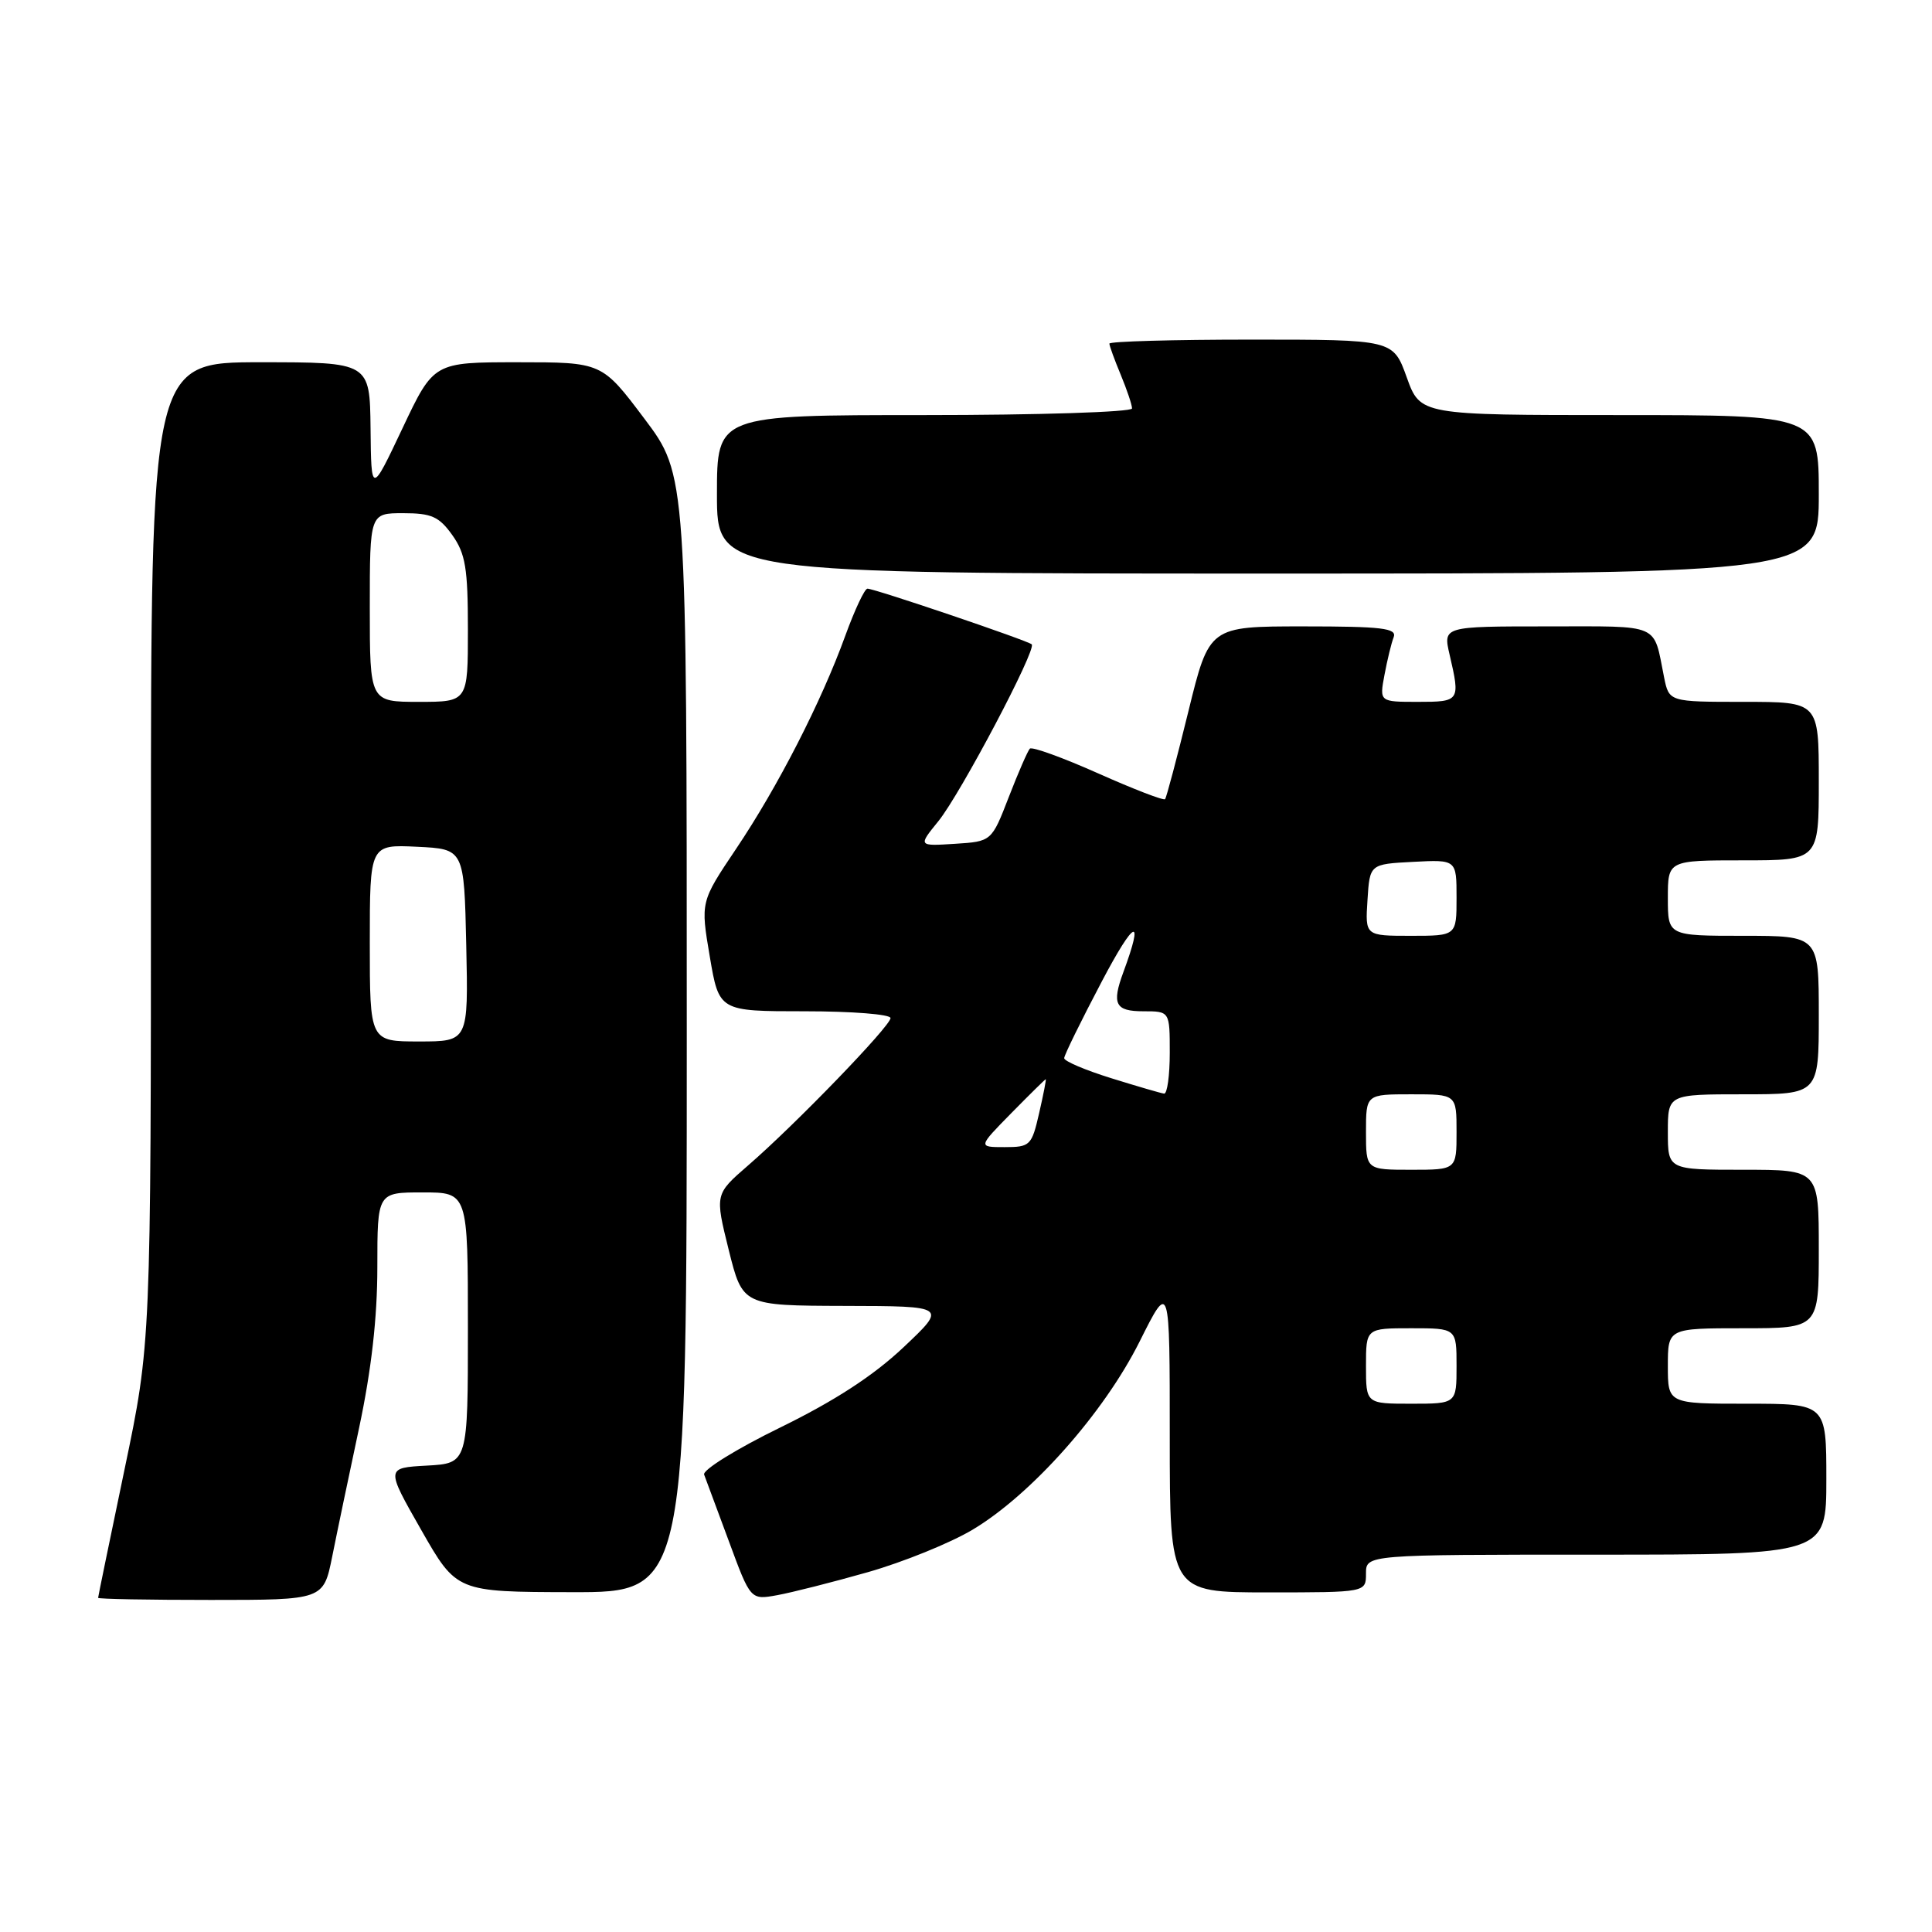 <?xml version="1.0" encoding="UTF-8" standalone="no"?>
<!DOCTYPE svg PUBLIC "-//W3C//DTD SVG 1.1//EN" "http://www.w3.org/Graphics/SVG/1.1/DTD/svg11.dtd" >
<svg xmlns="http://www.w3.org/2000/svg" xmlns:xlink="http://www.w3.org/1999/xlink" version="1.1" viewBox="0 0 256 256">
 <g >
 <path fill="currentColor"
d=" M 44.02 206.25 C 44.65 203.09 46.26 195.40 47.59 189.17 C 49.21 181.53 50.00 174.61 50.00 167.92 C 50.00 158.00 50.00 158.00 56.00 158.00 C 62.00 158.00 62.00 158.00 62.00 175.95 C 62.00 193.90 62.00 193.90 56.56 194.20 C 51.12 194.50 51.12 194.50 55.81 202.72 C 60.50 210.94 60.50 210.94 75.75 210.97 C 91.00 211.00 91.00 211.00 91.00 136.97 C 91.00 62.94 91.00 62.94 85.38 55.47 C 79.76 48.00 79.76 48.00 68.61 48.00 C 57.47 48.00 57.47 48.00 53.33 56.75 C 49.19 65.50 49.19 65.50 49.10 56.75 C 49.00 48.00 49.00 48.00 34.50 48.00 C 20.00 48.00 20.00 48.00 20.00 112.99 C 20.00 177.98 20.00 177.98 16.50 194.71 C 14.58 203.91 13.00 211.57 13.00 211.72 C 13.00 211.88 19.72 212.00 27.93 212.00 C 42.86 212.00 42.86 212.00 44.02 206.25 Z  M 115.00 208.32 C 119.67 206.99 125.91 204.46 128.86 202.70 C 136.66 198.05 146.26 187.24 151.00 177.77 C 155.00 169.77 155.00 169.77 155.00 190.38 C 155.00 211.00 155.00 211.00 168.00 211.00 C 181.00 211.00 181.00 211.00 181.00 208.50 C 181.00 206.00 181.00 206.00 211.50 206.00 C 242.00 206.00 242.00 206.00 242.00 196.00 C 242.00 186.00 242.00 186.00 231.50 186.00 C 221.00 186.00 221.00 186.00 221.00 181.00 C 221.00 176.00 221.00 176.00 231.00 176.00 C 241.00 176.00 241.00 176.00 241.00 165.50 C 241.00 155.00 241.00 155.00 231.00 155.00 C 221.00 155.00 221.00 155.00 221.00 150.00 C 221.00 145.00 221.00 145.00 231.00 145.00 C 241.00 145.00 241.00 145.00 241.00 134.50 C 241.00 124.00 241.00 124.00 231.00 124.00 C 221.00 124.00 221.00 124.00 221.00 119.00 C 221.00 114.00 221.00 114.00 231.00 114.00 C 241.00 114.00 241.00 114.00 241.00 103.50 C 241.00 93.00 241.00 93.00 231.08 93.00 C 221.16 93.00 221.16 93.00 220.50 89.75 C 219.04 82.48 220.24 83.00 205.04 83.00 C 191.21 83.00 191.21 83.00 192.08 86.75 C 193.51 92.90 193.44 93.00 187.89 93.00 C 182.78 93.00 182.78 93.00 183.45 89.43 C 183.82 87.46 184.36 85.21 184.67 84.43 C 185.12 83.24 183.14 83.00 172.72 83.00 C 160.23 83.00 160.23 83.00 157.47 94.25 C 155.95 100.44 154.56 105.68 154.38 105.89 C 154.20 106.11 150.21 104.57 145.52 102.48 C 140.83 100.39 136.75 98.91 136.46 99.20 C 136.18 99.49 134.92 102.38 133.67 105.61 C 131.39 111.50 131.39 111.50 126.52 111.81 C 121.65 112.12 121.65 112.12 124.34 108.81 C 127.26 105.21 137.38 86.05 136.71 85.38 C 136.22 84.89 115.90 78.00 114.94 78.00 C 114.57 78.00 113.25 80.81 112.00 84.25 C 108.83 93.00 103.06 104.27 97.52 112.50 C 92.82 119.50 92.82 119.50 94.05 126.75 C 95.28 134.00 95.28 134.00 106.64 134.00 C 112.89 134.00 118.00 134.40 118.00 134.90 C 118.00 135.95 105.40 149.00 99.11 154.44 C 94.73 158.24 94.73 158.24 96.56 165.62 C 98.40 173.00 98.40 173.00 111.95 173.04 C 125.50 173.07 125.50 173.07 119.69 178.55 C 115.71 182.30 110.58 185.63 103.39 189.15 C 97.61 191.97 93.08 194.78 93.30 195.39 C 93.53 196.00 95.01 199.99 96.59 204.25 C 99.45 212.01 99.45 212.01 102.98 211.37 C 104.91 211.02 110.33 209.65 115.00 208.32 Z  M 241.00 65.50 C 241.00 55.00 241.00 55.00 214.60 55.00 C 188.20 55.00 188.20 55.00 186.40 50.00 C 184.60 45.00 184.60 45.00 165.80 45.00 C 155.46 45.00 147.00 45.24 147.00 45.53 C 147.00 45.82 147.68 47.68 148.50 49.65 C 149.32 51.63 150.00 53.64 150.00 54.12 C 150.00 54.60 137.62 55.00 122.50 55.00 C 95.00 55.00 95.00 55.00 95.00 65.50 C 95.00 76.00 95.00 76.00 168.00 76.00 C 241.00 76.00 241.00 76.00 241.00 65.50 Z  M 49.00 124.95 C 49.00 111.90 49.00 111.90 55.25 112.20 C 61.50 112.50 61.50 112.50 61.78 125.25 C 62.06 138.00 62.06 138.00 55.53 138.00 C 49.00 138.00 49.00 138.00 49.00 124.95 Z  M 49.00 80.50 C 49.00 68.00 49.00 68.00 53.43 68.00 C 57.18 68.00 58.18 68.45 59.93 70.90 C 61.68 73.36 62.00 75.31 62.00 83.40 C 62.00 93.00 62.00 93.00 55.50 93.00 C 49.00 93.00 49.00 93.00 49.00 80.50 Z  M 181.00 181.00 C 181.00 176.00 181.00 176.00 187.00 176.00 C 193.00 176.00 193.00 176.00 193.00 181.00 C 193.00 186.00 193.00 186.00 187.00 186.00 C 181.00 186.00 181.00 186.00 181.00 181.00 Z  M 181.00 150.00 C 181.00 145.00 181.00 145.00 187.00 145.00 C 193.00 145.00 193.00 145.00 193.00 150.00 C 193.00 155.00 193.00 155.00 187.00 155.00 C 181.00 155.00 181.00 155.00 181.00 150.00 Z  M 134.00 147.50 C 136.43 145.03 138.49 143.00 138.57 143.00 C 138.65 143.00 138.26 145.03 137.69 147.50 C 136.71 151.79 136.50 152.00 133.12 152.00 C 129.58 152.00 129.58 152.00 134.00 147.50 Z  M 147.25 142.87 C 143.81 141.80 141.00 140.61 141.01 140.21 C 141.01 139.82 143.27 135.22 146.02 130.00 C 150.35 121.78 151.65 121.24 148.85 128.82 C 147.29 133.05 147.77 134.00 151.50 134.00 C 155.00 134.00 155.00 134.00 155.00 139.50 C 155.00 142.53 154.66 144.96 154.25 144.91 C 153.84 144.86 150.69 143.94 147.25 142.87 Z  M 181.20 119.25 C 181.50 114.50 181.50 114.50 187.25 114.20 C 193.00 113.90 193.00 113.90 193.00 118.95 C 193.00 124.00 193.00 124.00 186.95 124.00 C 180.89 124.00 180.89 124.00 181.20 119.25 Z "/>
</g>
</svg>